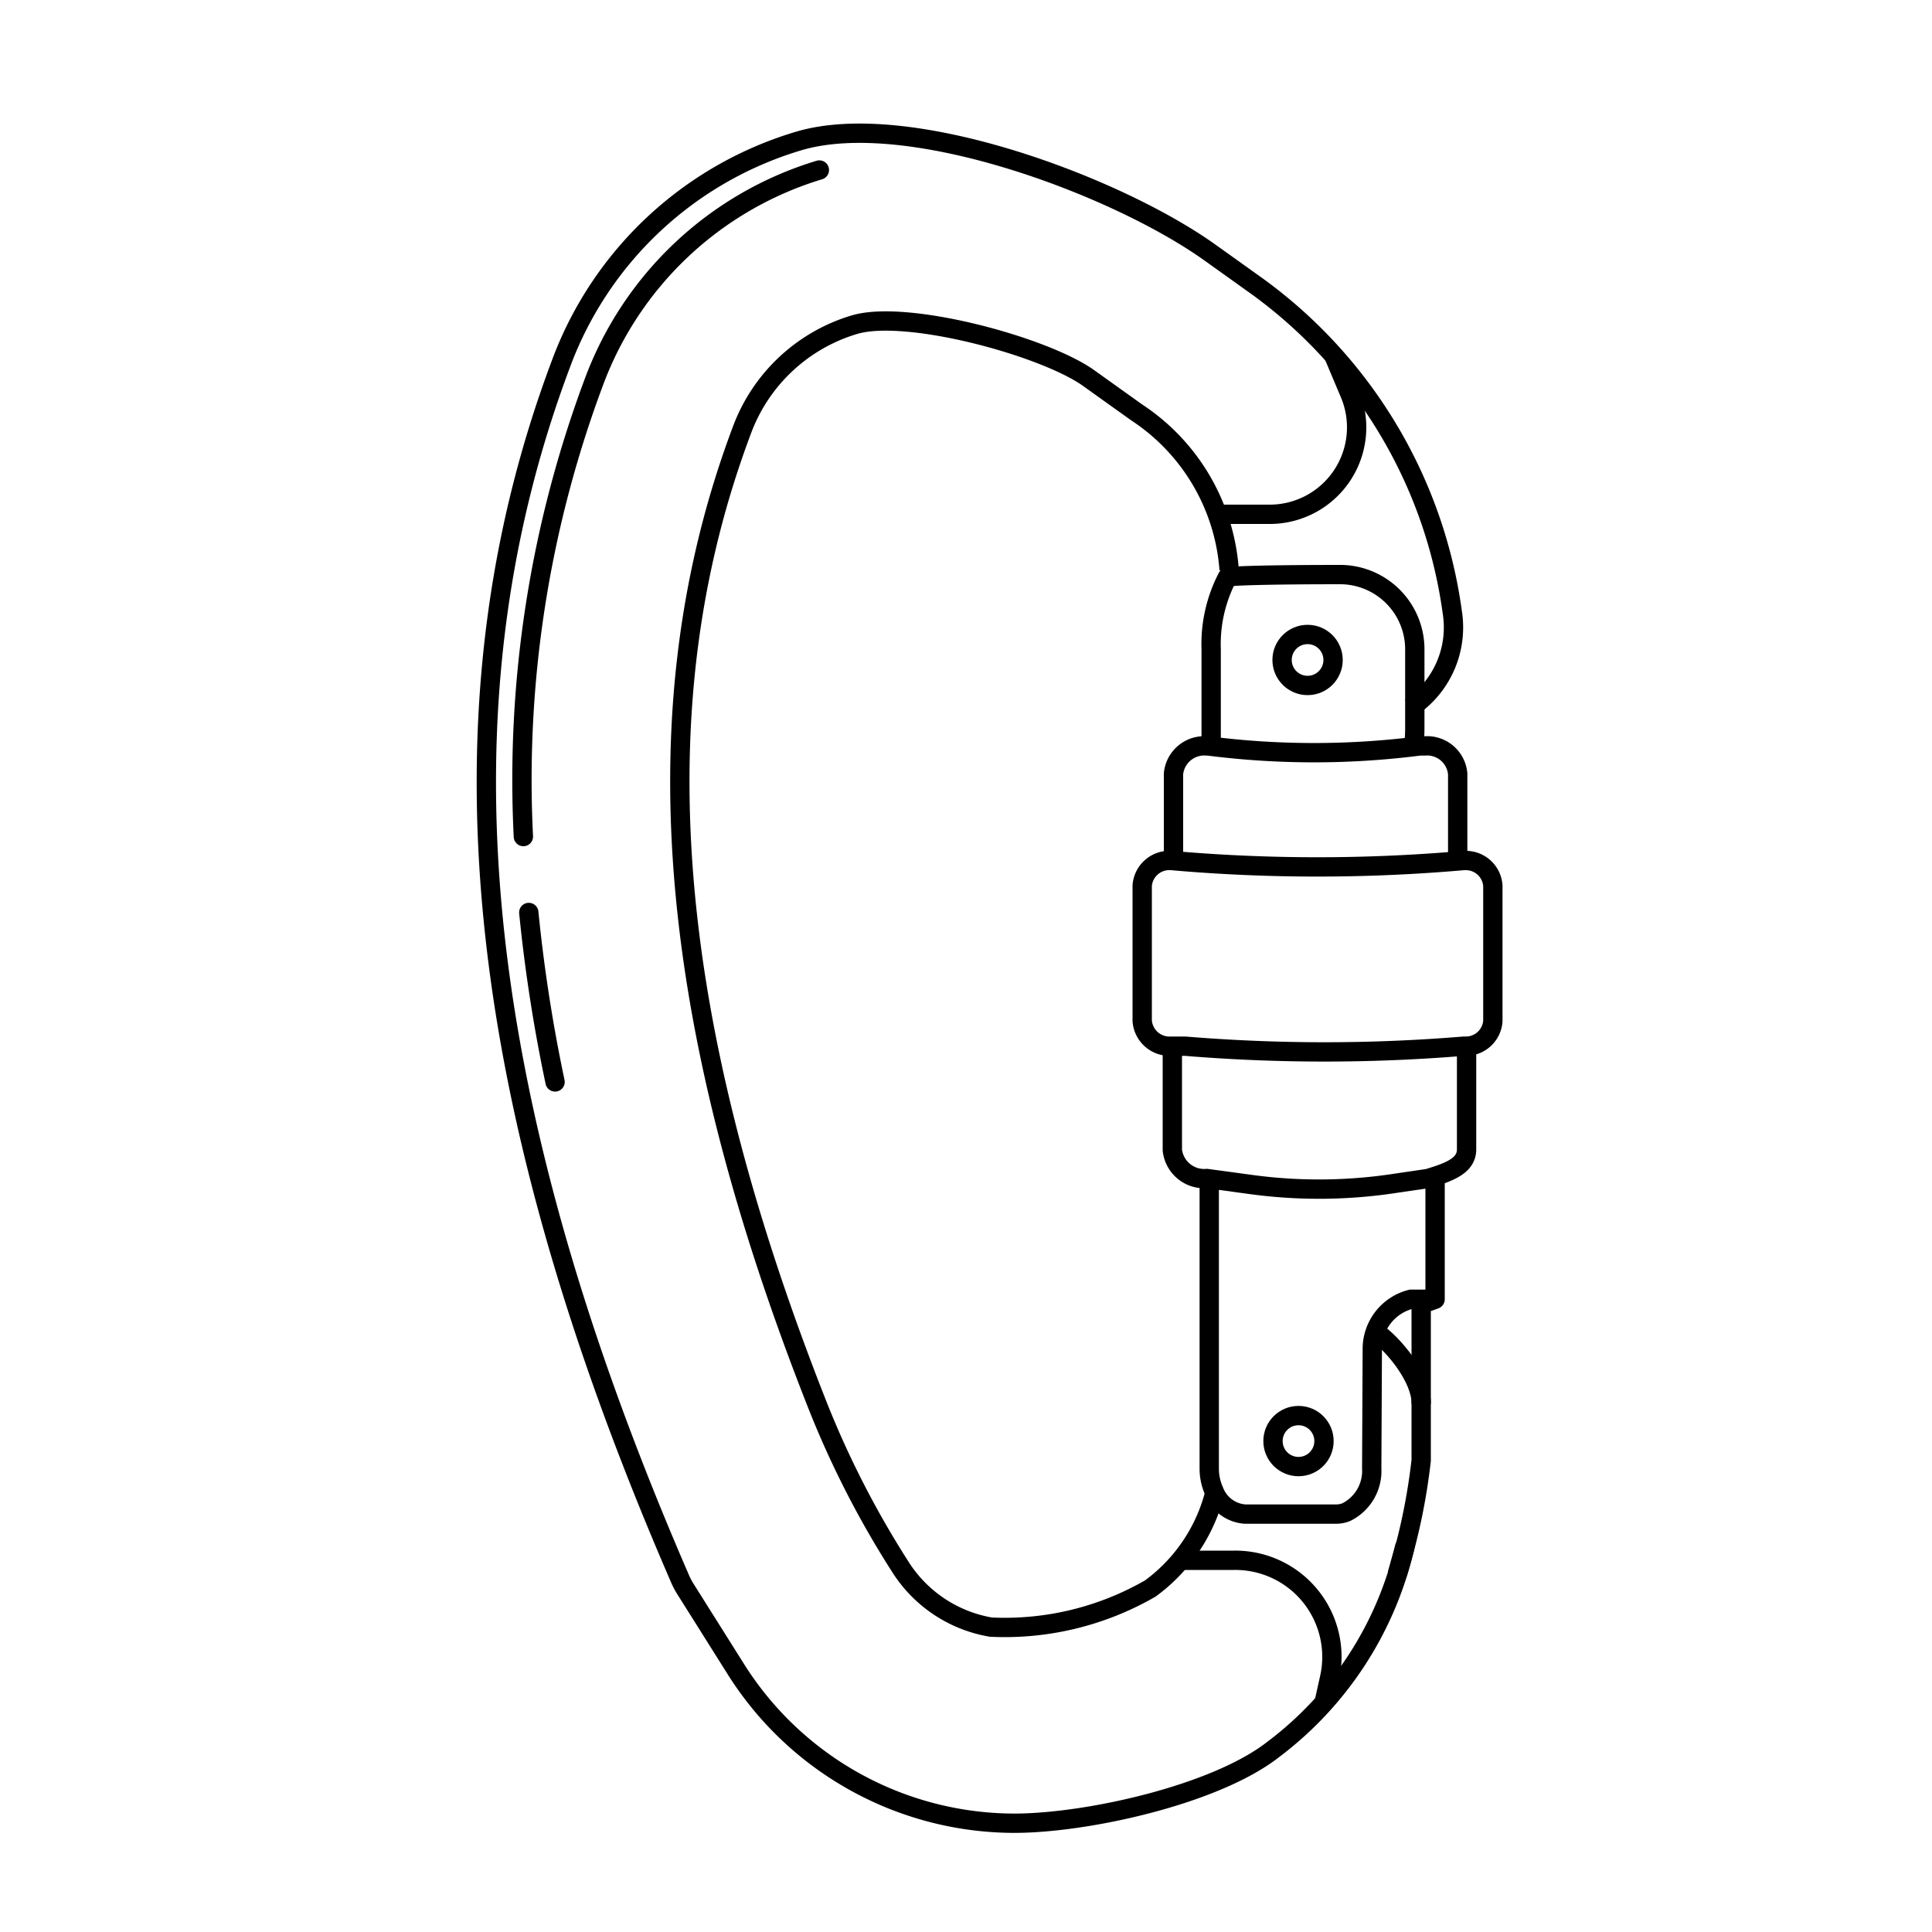 <?xml version="1.0" ?><svg data-name="Layer 1" id="Layer_1" viewBox="0 0 100 100" xmlns="http://www.w3.org/2000/svg"><defs><style>.cls-1,.cls-2,.cls-3{fill:none;stroke:#000;}.cls-1,.cls-3{stroke-miterlimit:10;}.cls-2,.cls-3{stroke-linecap:round;}.cls-2{stroke-linejoin:round;}</style></defs><title/><path class="cls-1" d="M73.56,72.67v-.06c0-1.26-1.38-3-2.35-3.66"/><path class="cls-1" d="M62.89,77.22a8.8,8.8,0,0,1-3.35,5,15.09,15.09,0,0,1-8.25,2,6.92,6.92,0,0,1-4.72-3.17h0a48.84,48.84,0,0,1-4.25-8.3c-8-20.26-9.22-36.41-3.91-50.51a8.94,8.94,0,0,1,5.8-5.43c2.7-.82,9.85,1.12,12.14,2.76l2.49,1.78a10.67,10.67,0,0,1,4.78,8.14"/><path class="cls-1" d="M60.74,44.55v-4.5a1.6,1.6,0,0,1,1.73-1.44h.07a43.08,43.08,0,0,0,10.94,0l.14,0h.1a1.59,1.59,0,0,1,1.73,1.44v4.51"/><path class="cls-1" d="M60.68,54.21v5.32A1.66,1.66,0,0,0,62.47,61l2.28.31a26.09,26.09,0,0,0,7.59-.08L73.91,61c1.13-.34,2-.67,2-1.51V54.2"/><path class="cls-1" d="M77.27,45.85v7a1.4,1.4,0,0,1-1.38,1.3h-.13a87.89,87.89,0,0,1-14.42,0l-.72,0a1.42,1.42,0,0,1-1.5-1.31v-7a1.41,1.41,0,0,1,1.5-1.3l.72.06a86.79,86.79,0,0,0,14.42-.06h.13A1.4,1.4,0,0,1,77.27,45.85Z"/><path class="cls-1" d="M62.69,38.61c0-.34,0-.67,0-1v-4a7.49,7.49,0,0,1,.84-3.73c.06-.1,3.13-.14,5.79-.14a3.87,3.87,0,0,1,3.91,3.8v4.06a8.67,8.67,0,0,1-.05,1"/><path class="cls-1" d="M74.27,67.25l-1.24,0a2.65,2.65,0,0,0-2,2.62L71,76a2.38,2.38,0,0,1-1.3,2.26,1.38,1.38,0,0,1-.57.11H64.46a1.85,1.85,0,0,1-1.62-1.19A2.83,2.83,0,0,1,62.59,76V61"/><circle class="cls-1" cx="67.21" cy="74.59" r="1.32"/><path class="cls-2" d="M72.73,80l-.39,1.41a31.51,31.51,0,0,0,1.22-5.82V67.51l.72-.26V60.93"/><path class="cls-3" d="M27.09,43.3a58.78,58.78,0,0,1,3.64-23.5,18,18,0,0,1,11.68-11"/><path class="cls-3" d="M28.73,56a81.35,81.35,0,0,1-1.36-8.77"/><path class="cls-1" d="M72.73,80a18.25,18.25,0,0,1-6.84,10.56c-3,2.34-9.64,3.81-13.4,3.81a17.06,17.06,0,0,1-14.38-7.94l-2.58-4.1a4,4,0,0,1-.36-.68C24.3,56.58,22.35,36.59,29.05,18.79A18.86,18.86,0,0,1,41.3,7.31C47,5.58,57.77,9.61,62.61,13.06l2.49,1.78A25,25,0,0,1,75.17,31.69,5,5,0,0,1,73,36.64"/><circle class="cls-1" cx="67.68" cy="34.16" r="1.32"/><path class="cls-1" d="M63,26.62h2.71a4.5,4.5,0,0,0,4.18-6.19L69,18.32"/><path class="cls-1" d="M61.1,80.76h2.79a5,5,0,0,1,4.92,6.13l-.28,1.26"/></svg>